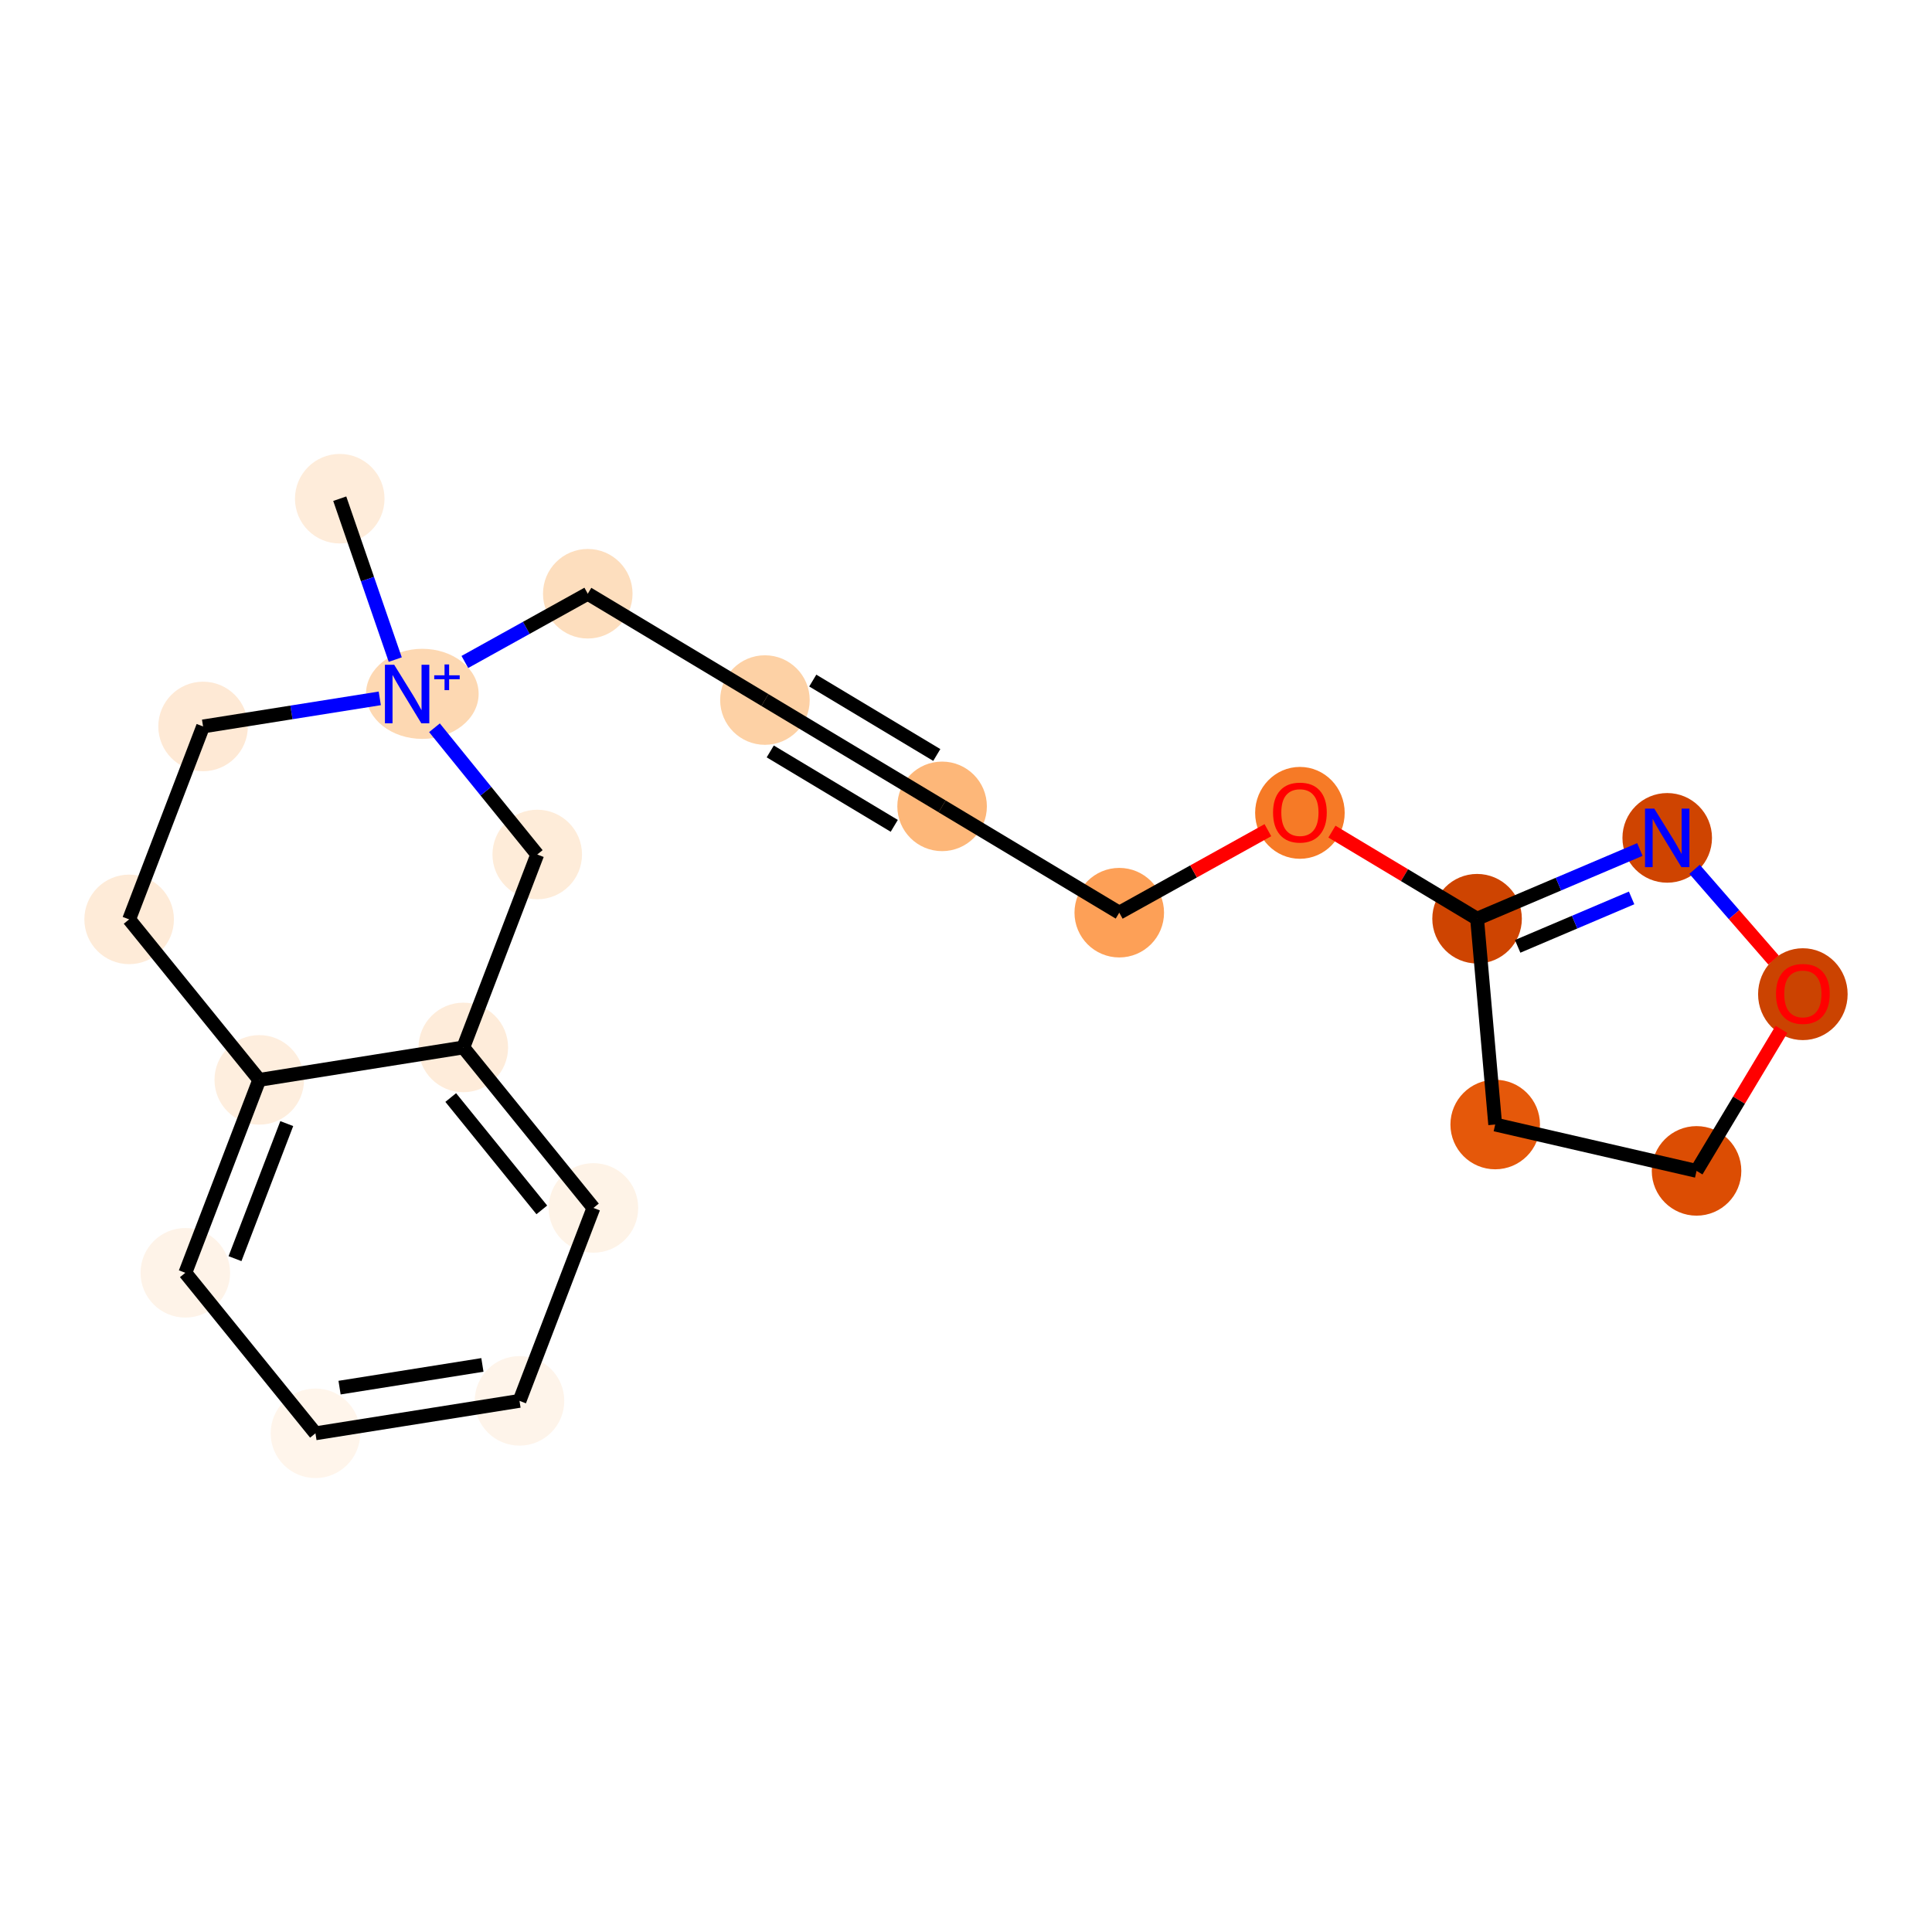 <?xml version='1.0' encoding='iso-8859-1'?>
<svg version='1.1' baseProfile='full'
              xmlns='http://www.w3.org/2000/svg'
                      xmlns:rdkit='http://www.rdkit.org/xml'
                      xmlns:xlink='http://www.w3.org/1999/xlink'
                  xml:space='preserve'
width='280px' height='280px' viewBox='0 0 280 280'>
<!-- END OF HEADER -->
<rect style='opacity:1.0;fill:#FFFFFF;stroke:none' width='280' height='280' x='0' y='0'> </rect>
<ellipse cx='49.238' cy='72.275' rx='5.989' ry='5.989'  style='fill:#FEECDA;fill-rule:evenodd;stroke:#FEECDA;stroke-width:1.0px;stroke-linecap:butt;stroke-linejoin:miter;stroke-opacity:1' />
<ellipse cx='61.205' cy='100.559' rx='7.662' ry='6.028'  style='fill:#FDD8B2;fill-rule:evenodd;stroke:#FDD8B2;stroke-width:1.0px;stroke-linecap:butt;stroke-linejoin:miter;stroke-opacity:1' />
<ellipse cx='85.184' cy='86.049' rx='5.989' ry='5.989'  style='fill:#FDDEBE;fill-rule:evenodd;stroke:#FDDEBE;stroke-width:1.0px;stroke-linecap:butt;stroke-linejoin:miter;stroke-opacity:1' />
<ellipse cx='110.86' cy='101.457' rx='5.989' ry='5.989'  style='fill:#FDD1A5;fill-rule:evenodd;stroke:#FDD1A5;stroke-width:1.0px;stroke-linecap:butt;stroke-linejoin:miter;stroke-opacity:1' />
<ellipse cx='136.536' cy='116.864' rx='5.989' ry='5.989'  style='fill:#FDB779;fill-rule:evenodd;stroke:#FDB779;stroke-width:1.0px;stroke-linecap:butt;stroke-linejoin:miter;stroke-opacity:1' />
<ellipse cx='162.212' cy='132.272' rx='5.989' ry='5.989'  style='fill:#FDA057;fill-rule:evenodd;stroke:#FDA057;stroke-width:1.0px;stroke-linecap:butt;stroke-linejoin:miter;stroke-opacity:1' />
<ellipse cx='188.393' cy='117.805' rx='5.989' ry='6.157'  style='fill:#F67A26;fill-rule:evenodd;stroke:#F67A26;stroke-width:1.0px;stroke-linecap:butt;stroke-linejoin:miter;stroke-opacity:1' />
<ellipse cx='214.069' cy='133.147' rx='5.989' ry='5.989'  style='fill:#CE4401;fill-rule:evenodd;stroke:#CE4401;stroke-width:1.0px;stroke-linecap:butt;stroke-linejoin:miter;stroke-opacity:1' />
<ellipse cx='241.626' cy='121.431' rx='5.989' ry='5.996'  style='fill:#CF4401;fill-rule:evenodd;stroke:#CF4401;stroke-width:1.0px;stroke-linecap:butt;stroke-linejoin:miter;stroke-opacity:1' />
<ellipse cx='261.284' cy='144.084' rx='5.989' ry='6.157'  style='fill:#CB4301;fill-rule:evenodd;stroke:#CB4301;stroke-width:1.0px;stroke-linecap:butt;stroke-linejoin:miter;stroke-opacity:1' />
<ellipse cx='245.877' cy='169.694' rx='5.989' ry='5.989'  style='fill:#DC4D03;fill-rule:evenodd;stroke:#DC4D03;stroke-width:1.0px;stroke-linecap:butt;stroke-linejoin:miter;stroke-opacity:1' />
<ellipse cx='216.696' cy='162.975' rx='5.989' ry='5.989'  style='fill:#E5580A;fill-rule:evenodd;stroke:#E5580A;stroke-width:1.0px;stroke-linecap:butt;stroke-linejoin:miter;stroke-opacity:1' />
<ellipse cx='29.431' cy='105.283' rx='5.989' ry='5.989'  style='fill:#FEE9D5;fill-rule:evenodd;stroke:#FEE9D5;stroke-width:1.0px;stroke-linecap:butt;stroke-linejoin:miter;stroke-opacity:1' />
<ellipse cx='18.716' cy='133.244' rx='5.989' ry='5.989'  style='fill:#FEEBD8;fill-rule:evenodd;stroke:#FEEBD8;stroke-width:1.0px;stroke-linecap:butt;stroke-linejoin:miter;stroke-opacity:1' />
<ellipse cx='37.574' cy='156.504' rx='5.989' ry='5.989'  style='fill:#FEEEDE;fill-rule:evenodd;stroke:#FEEEDE;stroke-width:1.0px;stroke-linecap:butt;stroke-linejoin:miter;stroke-opacity:1' />
<ellipse cx='26.859' cy='184.465' rx='5.989' ry='5.989'  style='fill:#FEF3E8;fill-rule:evenodd;stroke:#FEF3E8;stroke-width:1.0px;stroke-linecap:butt;stroke-linejoin:miter;stroke-opacity:1' />
<ellipse cx='45.717' cy='207.725' rx='5.989' ry='5.989'  style='fill:#FFF5EB;fill-rule:evenodd;stroke:#FFF5EB;stroke-width:1.0px;stroke-linecap:butt;stroke-linejoin:miter;stroke-opacity:1' />
<ellipse cx='75.289' cy='203.024' rx='5.989' ry='5.989'  style='fill:#FEF4EA;fill-rule:evenodd;stroke:#FEF4EA;stroke-width:1.0px;stroke-linecap:butt;stroke-linejoin:miter;stroke-opacity:1' />
<ellipse cx='86.004' cy='175.063' rx='5.989' ry='5.989'  style='fill:#FEF3E7;fill-rule:evenodd;stroke:#FEF3E7;stroke-width:1.0px;stroke-linecap:butt;stroke-linejoin:miter;stroke-opacity:1' />
<ellipse cx='67.146' cy='151.803' rx='5.989' ry='5.989'  style='fill:#FEECDA;fill-rule:evenodd;stroke:#FEECDA;stroke-width:1.0px;stroke-linecap:butt;stroke-linejoin:miter;stroke-opacity:1' />
<ellipse cx='77.861' cy='123.841' rx='5.989' ry='5.989'  style='fill:#FEECD9;fill-rule:evenodd;stroke:#FEECD9;stroke-width:1.0px;stroke-linecap:butt;stroke-linejoin:miter;stroke-opacity:1' />
<path class='bond-0 atom-0 atom-1' d='M 49.238,72.275 L 53.26,83.934' style='fill:none;fill-rule:evenodd;stroke:#000000;stroke-width:2.0px;stroke-linecap:butt;stroke-linejoin:miter;stroke-opacity:1' />
<path class='bond-0 atom-0 atom-1' d='M 53.26,83.934 L 57.282,95.593' style='fill:none;fill-rule:evenodd;stroke:#0000FF;stroke-width:2.0px;stroke-linecap:butt;stroke-linejoin:miter;stroke-opacity:1' />
<path class='bond-1 atom-1 atom-2' d='M 67.371,95.937 L 76.278,90.993' style='fill:none;fill-rule:evenodd;stroke:#0000FF;stroke-width:2.0px;stroke-linecap:butt;stroke-linejoin:miter;stroke-opacity:1' />
<path class='bond-1 atom-1 atom-2' d='M 76.278,90.993 L 85.184,86.049' style='fill:none;fill-rule:evenodd;stroke:#000000;stroke-width:2.0px;stroke-linecap:butt;stroke-linejoin:miter;stroke-opacity:1' />
<path class='bond-11 atom-1 atom-12' d='M 55.039,101.212 L 42.235,103.247' style='fill:none;fill-rule:evenodd;stroke:#0000FF;stroke-width:2.0px;stroke-linecap:butt;stroke-linejoin:miter;stroke-opacity:1' />
<path class='bond-11 atom-1 atom-12' d='M 42.235,103.247 L 29.431,105.283' style='fill:none;fill-rule:evenodd;stroke:#000000;stroke-width:2.0px;stroke-linecap:butt;stroke-linejoin:miter;stroke-opacity:1' />
<path class='bond-20 atom-20 atom-1' d='M 77.861,123.841 L 70.415,114.657' style='fill:none;fill-rule:evenodd;stroke:#000000;stroke-width:2.0px;stroke-linecap:butt;stroke-linejoin:miter;stroke-opacity:1' />
<path class='bond-20 atom-20 atom-1' d='M 70.415,114.657 L 62.968,105.472' style='fill:none;fill-rule:evenodd;stroke:#0000FF;stroke-width:2.0px;stroke-linecap:butt;stroke-linejoin:miter;stroke-opacity:1' />
<path class='bond-2 atom-2 atom-3' d='M 85.184,86.049 L 110.86,101.457' style='fill:none;fill-rule:evenodd;stroke:#000000;stroke-width:2.0px;stroke-linecap:butt;stroke-linejoin:miter;stroke-opacity:1' />
<path class='bond-3 atom-3 atom-4' d='M 110.86,101.457 L 136.536,116.864' style='fill:none;fill-rule:evenodd;stroke:#000000;stroke-width:2.0px;stroke-linecap:butt;stroke-linejoin:miter;stroke-opacity:1' />
<path class='bond-3 atom-3 atom-4' d='M 111.63,108.903 L 129.603,119.688' style='fill:none;fill-rule:evenodd;stroke:#000000;stroke-width:2.0px;stroke-linecap:butt;stroke-linejoin:miter;stroke-opacity:1' />
<path class='bond-3 atom-3 atom-4' d='M 117.793,98.633 L 135.766,109.418' style='fill:none;fill-rule:evenodd;stroke:#000000;stroke-width:2.0px;stroke-linecap:butt;stroke-linejoin:miter;stroke-opacity:1' />
<path class='bond-4 atom-4 atom-5' d='M 136.536,116.864 L 162.212,132.272' style='fill:none;fill-rule:evenodd;stroke:#000000;stroke-width:2.0px;stroke-linecap:butt;stroke-linejoin:miter;stroke-opacity:1' />
<path class='bond-5 atom-5 atom-6' d='M 162.212,132.272 L 172.982,126.293' style='fill:none;fill-rule:evenodd;stroke:#000000;stroke-width:2.0px;stroke-linecap:butt;stroke-linejoin:miter;stroke-opacity:1' />
<path class='bond-5 atom-5 atom-6' d='M 172.982,126.293 L 183.752,120.315' style='fill:none;fill-rule:evenodd;stroke:#FF0000;stroke-width:2.0px;stroke-linecap:butt;stroke-linejoin:miter;stroke-opacity:1' />
<path class='bond-6 atom-6 atom-7' d='M 193.035,120.524 L 203.552,126.836' style='fill:none;fill-rule:evenodd;stroke:#FF0000;stroke-width:2.0px;stroke-linecap:butt;stroke-linejoin:miter;stroke-opacity:1' />
<path class='bond-6 atom-6 atom-7' d='M 203.552,126.836 L 214.069,133.147' style='fill:none;fill-rule:evenodd;stroke:#000000;stroke-width:2.0px;stroke-linecap:butt;stroke-linejoin:miter;stroke-opacity:1' />
<path class='bond-7 atom-7 atom-8' d='M 214.069,133.147 L 225.865,128.131' style='fill:none;fill-rule:evenodd;stroke:#000000;stroke-width:2.0px;stroke-linecap:butt;stroke-linejoin:miter;stroke-opacity:1' />
<path class='bond-7 atom-7 atom-8' d='M 225.865,128.131 L 237.661,123.116' style='fill:none;fill-rule:evenodd;stroke:#0000FF;stroke-width:2.0px;stroke-linecap:butt;stroke-linejoin:miter;stroke-opacity:1' />
<path class='bond-7 atom-7 atom-8' d='M 219.951,137.153 L 228.208,133.643' style='fill:none;fill-rule:evenodd;stroke:#000000;stroke-width:2.0px;stroke-linecap:butt;stroke-linejoin:miter;stroke-opacity:1' />
<path class='bond-7 atom-7 atom-8' d='M 228.208,133.643 L 236.466,130.132' style='fill:none;fill-rule:evenodd;stroke:#0000FF;stroke-width:2.0px;stroke-linecap:butt;stroke-linejoin:miter;stroke-opacity:1' />
<path class='bond-21 atom-11 atom-7' d='M 216.696,162.975 L 214.069,133.147' style='fill:none;fill-rule:evenodd;stroke:#000000;stroke-width:2.0px;stroke-linecap:butt;stroke-linejoin:miter;stroke-opacity:1' />
<path class='bond-8 atom-8 atom-9' d='M 245.59,125.986 L 251.311,132.559' style='fill:none;fill-rule:evenodd;stroke:#0000FF;stroke-width:2.0px;stroke-linecap:butt;stroke-linejoin:miter;stroke-opacity:1' />
<path class='bond-8 atom-8 atom-9' d='M 251.311,132.559 L 257.032,139.133' style='fill:none;fill-rule:evenodd;stroke:#FF0000;stroke-width:2.0px;stroke-linecap:butt;stroke-linejoin:miter;stroke-opacity:1' />
<path class='bond-9 atom-9 atom-10' d='M 258.183,149.187 L 252.03,159.44' style='fill:none;fill-rule:evenodd;stroke:#FF0000;stroke-width:2.0px;stroke-linecap:butt;stroke-linejoin:miter;stroke-opacity:1' />
<path class='bond-9 atom-9 atom-10' d='M 252.03,159.44 L 245.877,169.694' style='fill:none;fill-rule:evenodd;stroke:#000000;stroke-width:2.0px;stroke-linecap:butt;stroke-linejoin:miter;stroke-opacity:1' />
<path class='bond-10 atom-10 atom-11' d='M 245.877,169.694 L 216.696,162.975' style='fill:none;fill-rule:evenodd;stroke:#000000;stroke-width:2.0px;stroke-linecap:butt;stroke-linejoin:miter;stroke-opacity:1' />
<path class='bond-12 atom-12 atom-13' d='M 29.431,105.283 L 18.716,133.244' style='fill:none;fill-rule:evenodd;stroke:#000000;stroke-width:2.0px;stroke-linecap:butt;stroke-linejoin:miter;stroke-opacity:1' />
<path class='bond-13 atom-13 atom-14' d='M 18.716,133.244 L 37.574,156.504' style='fill:none;fill-rule:evenodd;stroke:#000000;stroke-width:2.0px;stroke-linecap:butt;stroke-linejoin:miter;stroke-opacity:1' />
<path class='bond-14 atom-14 atom-15' d='M 37.574,156.504 L 26.859,184.465' style='fill:none;fill-rule:evenodd;stroke:#000000;stroke-width:2.0px;stroke-linecap:butt;stroke-linejoin:miter;stroke-opacity:1' />
<path class='bond-14 atom-14 atom-15' d='M 41.559,162.841 L 34.059,182.414' style='fill:none;fill-rule:evenodd;stroke:#000000;stroke-width:2.0px;stroke-linecap:butt;stroke-linejoin:miter;stroke-opacity:1' />
<path class='bond-22 atom-19 atom-14' d='M 67.146,151.803 L 37.574,156.504' style='fill:none;fill-rule:evenodd;stroke:#000000;stroke-width:2.0px;stroke-linecap:butt;stroke-linejoin:miter;stroke-opacity:1' />
<path class='bond-15 atom-15 atom-16' d='M 26.859,184.465 L 45.717,207.725' style='fill:none;fill-rule:evenodd;stroke:#000000;stroke-width:2.0px;stroke-linecap:butt;stroke-linejoin:miter;stroke-opacity:1' />
<path class='bond-16 atom-16 atom-17' d='M 45.717,207.725 L 75.289,203.024' style='fill:none;fill-rule:evenodd;stroke:#000000;stroke-width:2.0px;stroke-linecap:butt;stroke-linejoin:miter;stroke-opacity:1' />
<path class='bond-16 atom-16 atom-17' d='M 49.212,201.106 L 69.913,197.815' style='fill:none;fill-rule:evenodd;stroke:#000000;stroke-width:2.0px;stroke-linecap:butt;stroke-linejoin:miter;stroke-opacity:1' />
<path class='bond-17 atom-17 atom-18' d='M 75.289,203.024 L 86.004,175.063' style='fill:none;fill-rule:evenodd;stroke:#000000;stroke-width:2.0px;stroke-linecap:butt;stroke-linejoin:miter;stroke-opacity:1' />
<path class='bond-18 atom-18 atom-19' d='M 86.004,175.063 L 67.146,151.803' style='fill:none;fill-rule:evenodd;stroke:#000000;stroke-width:2.0px;stroke-linecap:butt;stroke-linejoin:miter;stroke-opacity:1' />
<path class='bond-18 atom-18 atom-19' d='M 78.523,175.345 L 65.323,159.063' style='fill:none;fill-rule:evenodd;stroke:#000000;stroke-width:2.0px;stroke-linecap:butt;stroke-linejoin:miter;stroke-opacity:1' />
<path class='bond-19 atom-19 atom-20' d='M 67.146,151.803 L 77.861,123.841' style='fill:none;fill-rule:evenodd;stroke:#000000;stroke-width:2.0px;stroke-linecap:butt;stroke-linejoin:miter;stroke-opacity:1' />
<path  class='atom-1' d='M 57.129 96.341
L 59.908 100.833
Q 60.183 101.276, 60.626 102.079
Q 61.069 102.881, 61.093 102.929
L 61.093 96.341
L 62.219 96.341
L 62.219 104.822
L 61.057 104.822
L 58.075 99.911
Q 57.728 99.336, 57.356 98.677
Q 56.997 98.018, 56.889 97.815
L 56.889 104.822
L 55.787 104.822
L 55.787 96.341
L 57.129 96.341
' fill='#0000FF'/>
<path  class='atom-1' d='M 62.931 97.87
L 64.425 97.87
L 64.425 96.297
L 65.089 96.297
L 65.089 97.87
L 66.623 97.87
L 66.623 98.439
L 65.089 98.439
L 65.089 100.02
L 64.425 100.02
L 64.425 98.439
L 62.931 98.439
L 62.931 97.87
' fill='#0000FF'/>
<path  class='atom-6' d='M 184.501 117.763
Q 184.501 115.727, 185.507 114.589
Q 186.513 113.451, 188.393 113.451
Q 190.274 113.451, 191.28 114.589
Q 192.286 115.727, 192.286 117.763
Q 192.286 119.823, 191.268 120.997
Q 190.25 122.159, 188.393 122.159
Q 186.525 122.159, 185.507 120.997
Q 184.501 119.835, 184.501 117.763
M 188.393 121.201
Q 189.687 121.201, 190.382 120.338
Q 191.088 119.464, 191.088 117.763
Q 191.088 116.098, 190.382 115.26
Q 189.687 114.409, 188.393 114.409
Q 187.1 114.409, 186.393 115.248
Q 185.698 116.086, 185.698 117.763
Q 185.698 119.476, 186.393 120.338
Q 187.1 121.201, 188.393 121.201
' fill='#FF0000'/>
<path  class='atom-8' d='M 239.751 117.191
L 242.53 121.682
Q 242.806 122.125, 243.249 122.928
Q 243.692 123.73, 243.716 123.778
L 243.716 117.191
L 244.842 117.191
L 244.842 125.671
L 243.68 125.671
L 240.698 120.76
Q 240.35 120.185, 239.979 119.526
Q 239.62 118.867, 239.512 118.664
L 239.512 125.671
L 238.41 125.671
L 238.41 117.191
L 239.751 117.191
' fill='#0000FF'/>
<path  class='atom-9' d='M 257.391 144.042
Q 257.391 142.006, 258.397 140.868
Q 259.403 139.73, 261.284 139.73
Q 263.164 139.73, 264.171 140.868
Q 265.177 142.006, 265.177 144.042
Q 265.177 146.102, 264.159 147.276
Q 263.14 148.438, 261.284 148.438
Q 259.415 148.438, 258.397 147.276
Q 257.391 146.114, 257.391 144.042
M 261.284 147.48
Q 262.578 147.48, 263.272 146.617
Q 263.979 145.743, 263.979 144.042
Q 263.979 142.377, 263.272 141.539
Q 262.578 140.688, 261.284 140.688
Q 259.99 140.688, 259.284 141.527
Q 258.589 142.365, 258.589 144.042
Q 258.589 145.755, 259.284 146.617
Q 259.99 147.48, 261.284 147.48
' fill='#FF0000'/>
</svg>
